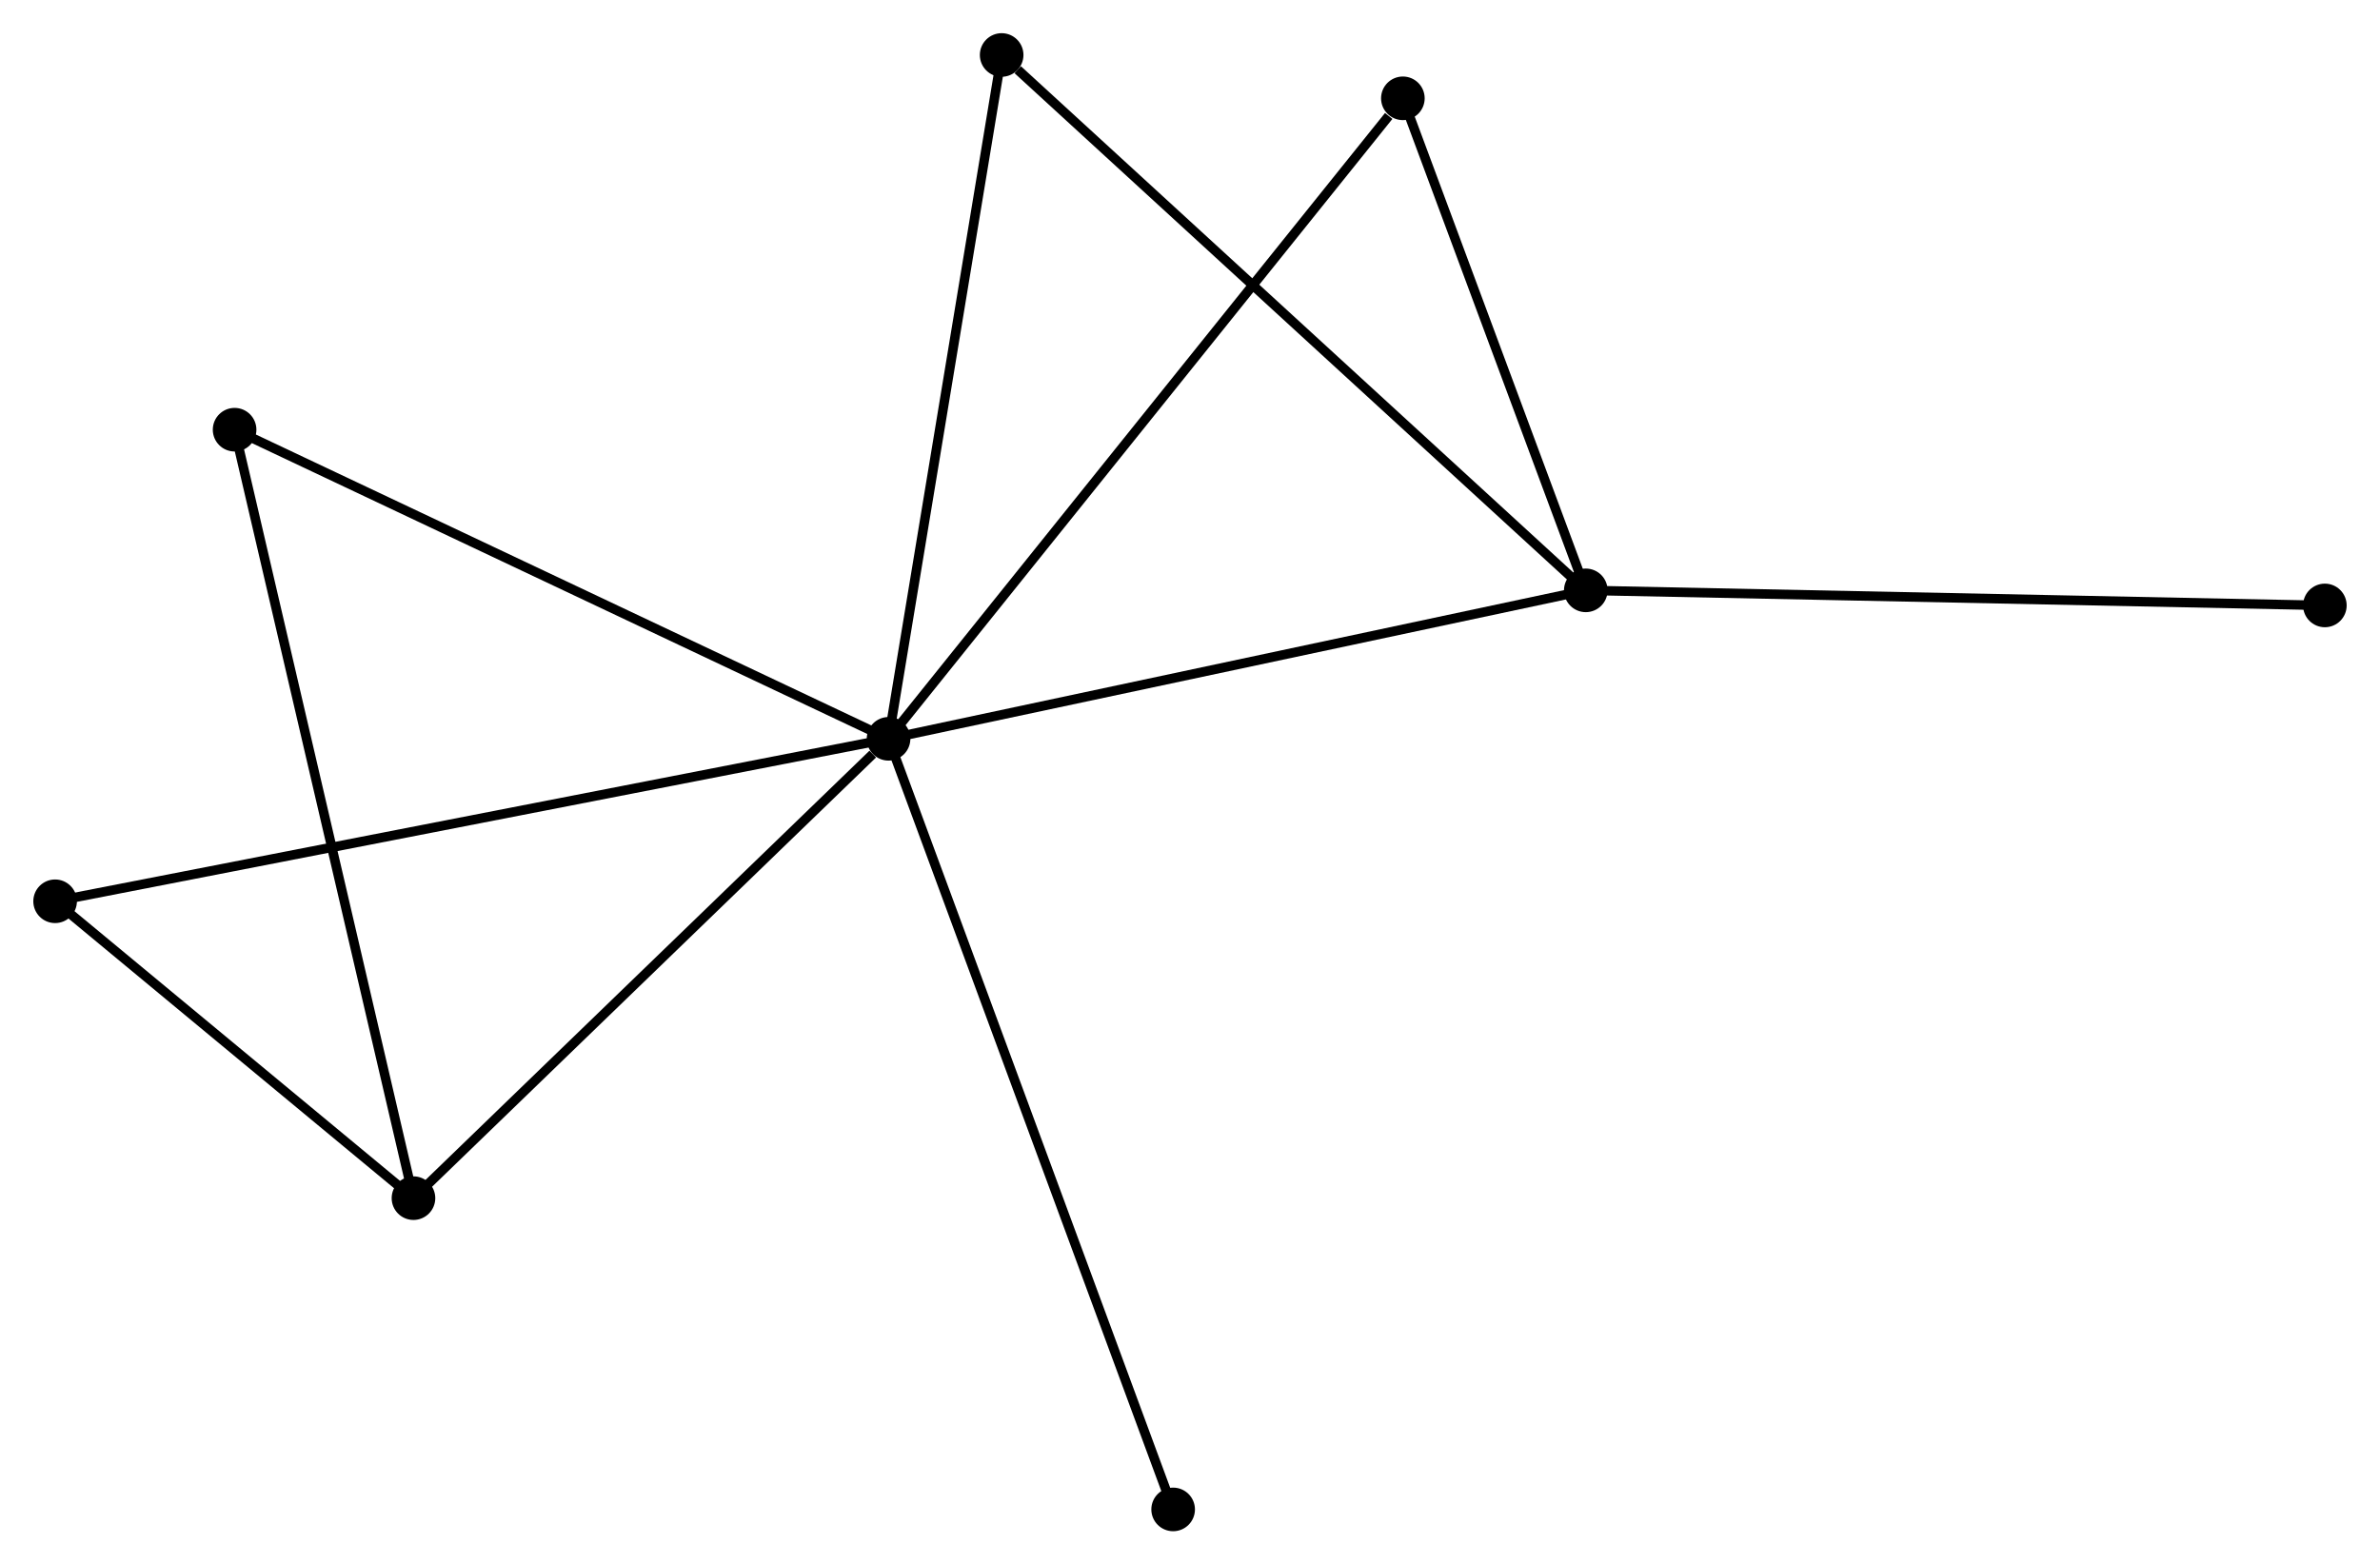 <?xml version="1.0" encoding="UTF-8" standalone="no"?>
<!DOCTYPE svg PUBLIC "-//W3C//DTD SVG 1.1//EN"
 "http://www.w3.org/Graphics/SVG/1.1/DTD/svg11.dtd">
<!-- Generated by graphviz version 2.36.0 (20140111.2315)
 -->
<!-- Title: %3 Pages: 1 -->
<svg width="251pt" height="165pt"
 viewBox="0.00 0.00 251.02 165.03" xmlns="http://www.w3.org/2000/svg" xmlns:xlink="http://www.w3.org/1999/xlink">
<g id="graph0" class="graph" transform="scale(1 1) rotate(0) translate(4 161.03)">
<title>%3</title>
<!-- 0 -->
<g id="node1" class="node"><title>0</title>
<ellipse fill="black" stroke="black" cx="89.713" cy="-83.092" rx="1.8" ry="1.8"/>
</g>
<!-- 1 -->
<g id="node2" class="node"><title>1</title>
<ellipse fill="black" stroke="black" cx="163.258" cy="-98.753" rx="1.8" ry="1.8"/>
</g>
<!-- 0&#45;&#45;1 -->
<g id="edge1" class="edge"><title>0&#45;&#45;1</title>
<path fill="none" stroke="black" d="M91.531,-83.479C101.618,-85.627 150.632,-96.064 161.234,-98.322"/>
</g>
<!-- 2 -->
<g id="node3" class="node"><title>2</title>
<ellipse fill="black" stroke="black" cx="39.601" cy="-34.636" rx="1.8" ry="1.8"/>
</g>
<!-- 0&#45;&#45;2 -->
<g id="edge2" class="edge"><title>0&#45;&#45;2</title>
<path fill="none" stroke="black" d="M88.046,-81.48C80.301,-73.992 47.924,-42.684 40.935,-35.926"/>
</g>
<!-- 3 -->
<g id="node4" class="node"><title>3</title>
<ellipse fill="black" stroke="black" cx="101.643" cy="-155.23" rx="1.8" ry="1.8"/>
</g>
<!-- 0&#45;&#45;3 -->
<g id="edge3" class="edge"><title>0&#45;&#45;3</title>
<path fill="none" stroke="black" d="M90.008,-84.875C91.644,-94.769 99.595,-142.846 101.314,-153.244"/>
</g>
<!-- 4 -->
<g id="node5" class="node"><title>4</title>
<ellipse fill="black" stroke="black" cx="143.964" cy="-150.659" rx="1.8" ry="1.8"/>
</g>
<!-- 0&#45;&#45;4 -->
<g id="edge4" class="edge"><title>0&#45;&#45;4</title>
<path fill="none" stroke="black" d="M91.054,-84.762C98.495,-94.029 134.65,-139.06 142.47,-148.799"/>
</g>
<!-- 5 -->
<g id="node6" class="node"><title>5</title>
<ellipse fill="black" stroke="black" cx="20.733" cy="-115.701" rx="1.8" ry="1.8"/>
</g>
<!-- 0&#45;&#45;5 -->
<g id="edge5" class="edge"><title>0&#45;&#45;5</title>
<path fill="none" stroke="black" d="M88.008,-83.898C78.547,-88.37 32.575,-110.103 22.632,-114.803"/>
</g>
<!-- 6 -->
<g id="node7" class="node"><title>6</title>
<ellipse fill="black" stroke="black" cx="1.8" cy="-65.954" rx="1.8" ry="1.8"/>
</g>
<!-- 0&#45;&#45;6 -->
<g id="edge6" class="edge"><title>0&#45;&#45;6</title>
<path fill="none" stroke="black" d="M87.877,-82.734C76.436,-80.504 15.038,-68.534 3.626,-66.31"/>
</g>
<!-- 7 -->
<g id="node8" class="node"><title>7</title>
<ellipse fill="black" stroke="black" cx="119.732" cy="-1.8" rx="1.8" ry="1.8"/>
</g>
<!-- 0&#45;&#45;7 -->
<g id="edge7" class="edge"><title>0&#45;&#45;7</title>
<path fill="none" stroke="black" d="M90.34,-81.394C94.247,-70.815 115.211,-14.041 119.108,-3.489"/>
</g>
<!-- 1&#45;&#45;3 -->
<g id="edge8" class="edge"><title>1&#45;&#45;3</title>
<path fill="none" stroke="black" d="M161.735,-100.149C153.285,-107.895 112.221,-145.535 103.339,-153.676"/>
</g>
<!-- 1&#45;&#45;4 -->
<g id="edge9" class="edge"><title>1&#45;&#45;4</title>
<path fill="none" stroke="black" d="M162.616,-100.48C159.687,-108.361 147.603,-140.868 144.628,-148.872"/>
</g>
<!-- 8 -->
<g id="node9" class="node"><title>8</title>
<ellipse fill="black" stroke="black" cx="241.217" cy="-97.162" rx="1.8" ry="1.8"/>
</g>
<!-- 1&#45;&#45;8 -->
<g id="edge10" class="edge"><title>1&#45;&#45;8</title>
<path fill="none" stroke="black" d="M165.185,-98.714C175.971,-98.494 228.748,-97.416 239.357,-97.2"/>
</g>
<!-- 2&#45;&#45;5 -->
<g id="edge11" class="edge"><title>2&#45;&#45;5</title>
<path fill="none" stroke="black" d="M39.134,-36.64C36.524,-47.855 23.751,-102.735 21.184,-113.767"/>
</g>
<!-- 2&#45;&#45;6 -->
<g id="edge12" class="edge"><title>2&#45;&#45;6</title>
<path fill="none" stroke="black" d="M37.976,-35.981C31.759,-41.133 9.51,-59.566 3.376,-64.648"/>
</g>
</g>
</svg>
